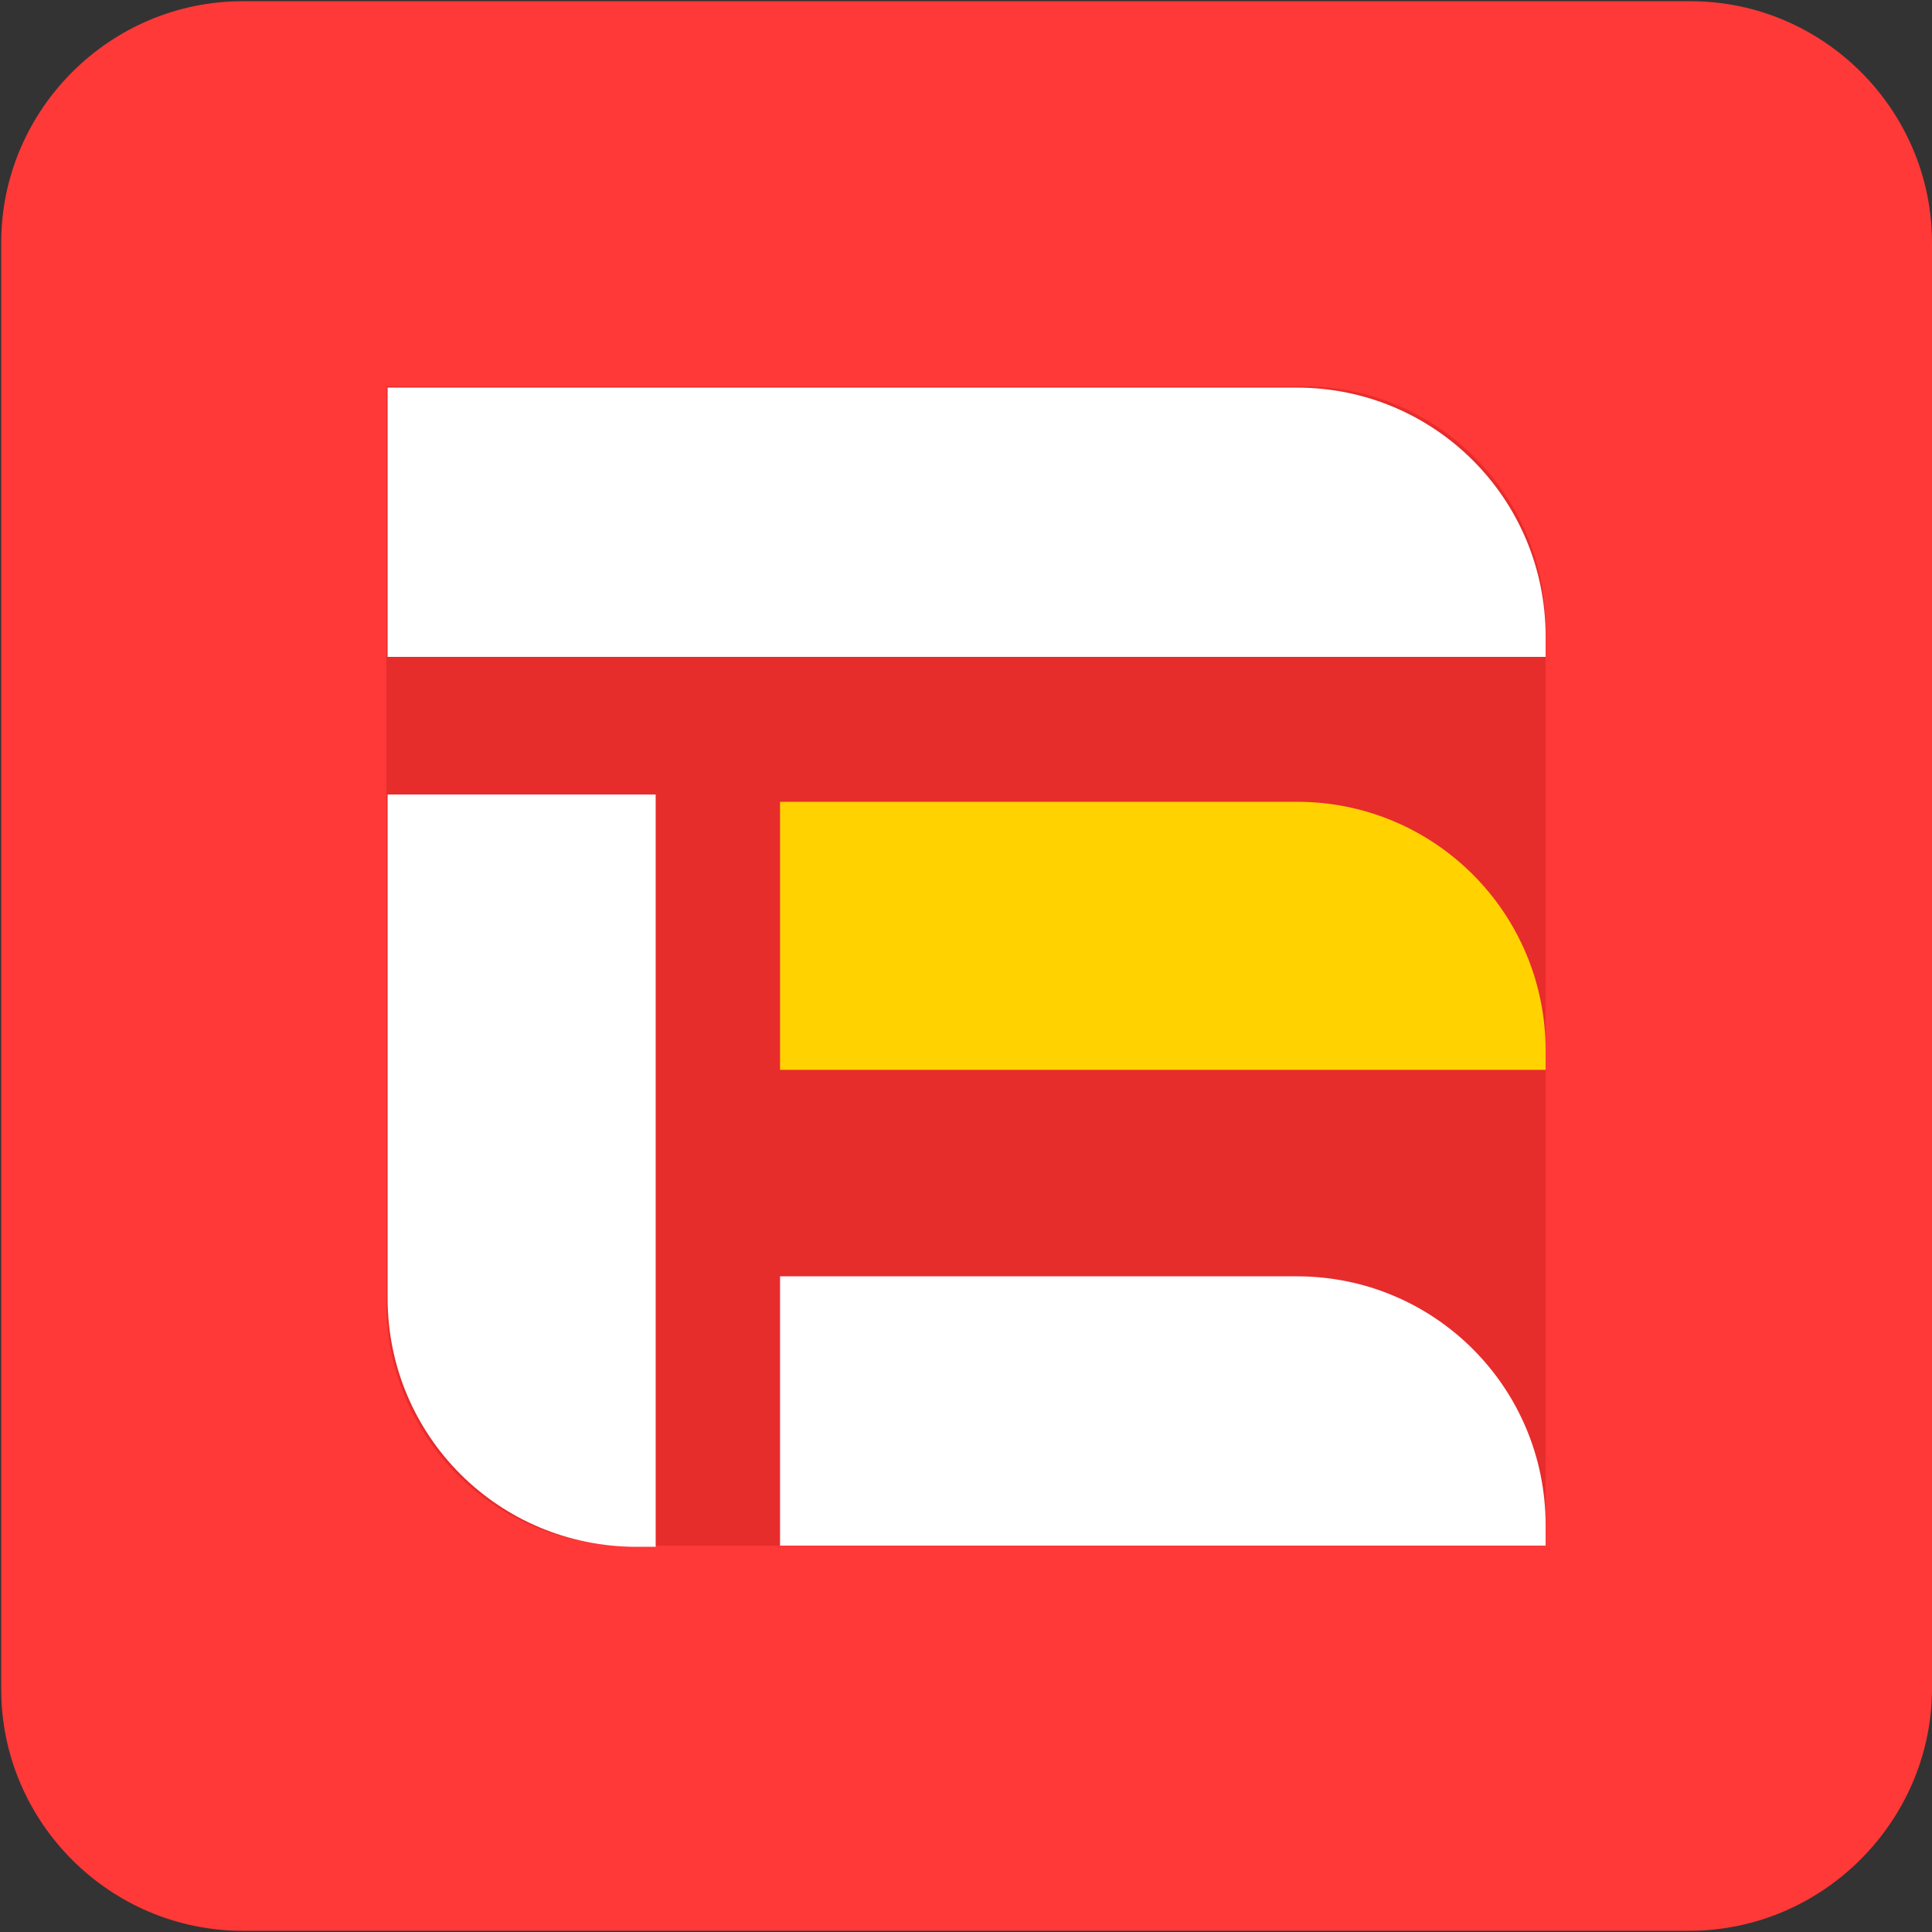 <svg version="1.1" id="图层_1" xmlns="http://www.w3.org/2000/svg" x="0" y="0" viewBox="0 0 160 160" xml:space="preserve"><rect x="0" y="0" width="160" height="160" fill="#333333" stroke="none"/><style>.st2{fill:#fff}</style><path d="M139.9 159.9H20.1c-11 0-20-9-20-20V20.1c0-11 9-20 20-20H140c11 0 20 9 20 20V140c-.1 10.9-9.1 19.9-20.1 19.9z" fill="#ff3838"/><path d="M128 128H52c-11 0-20-9-20-20V32h76c11 0 20 9 20 20v76z" fill="#e72c2c"/><path class="st2" d="M127.9 54.4H32.1V32.1h75.3c11.4 0 20.6 9.2 20.6 20.6v1.7z"/><path d="M127.9 88.6H64.6V66.4h42.8c11.4 0 20.6 9.2 20.6 20.6v1.6z" fill="#ffd200"/><path class="st2" d="M127.9 128H64.6v-22.3h42.8c11.4 0 20.6 9.2 20.6 20.6v1.7zM54.3 128V65.8H32.1v41.7c0 11.4 9.2 20.6 20.6 20.6h1.6z"/></svg>